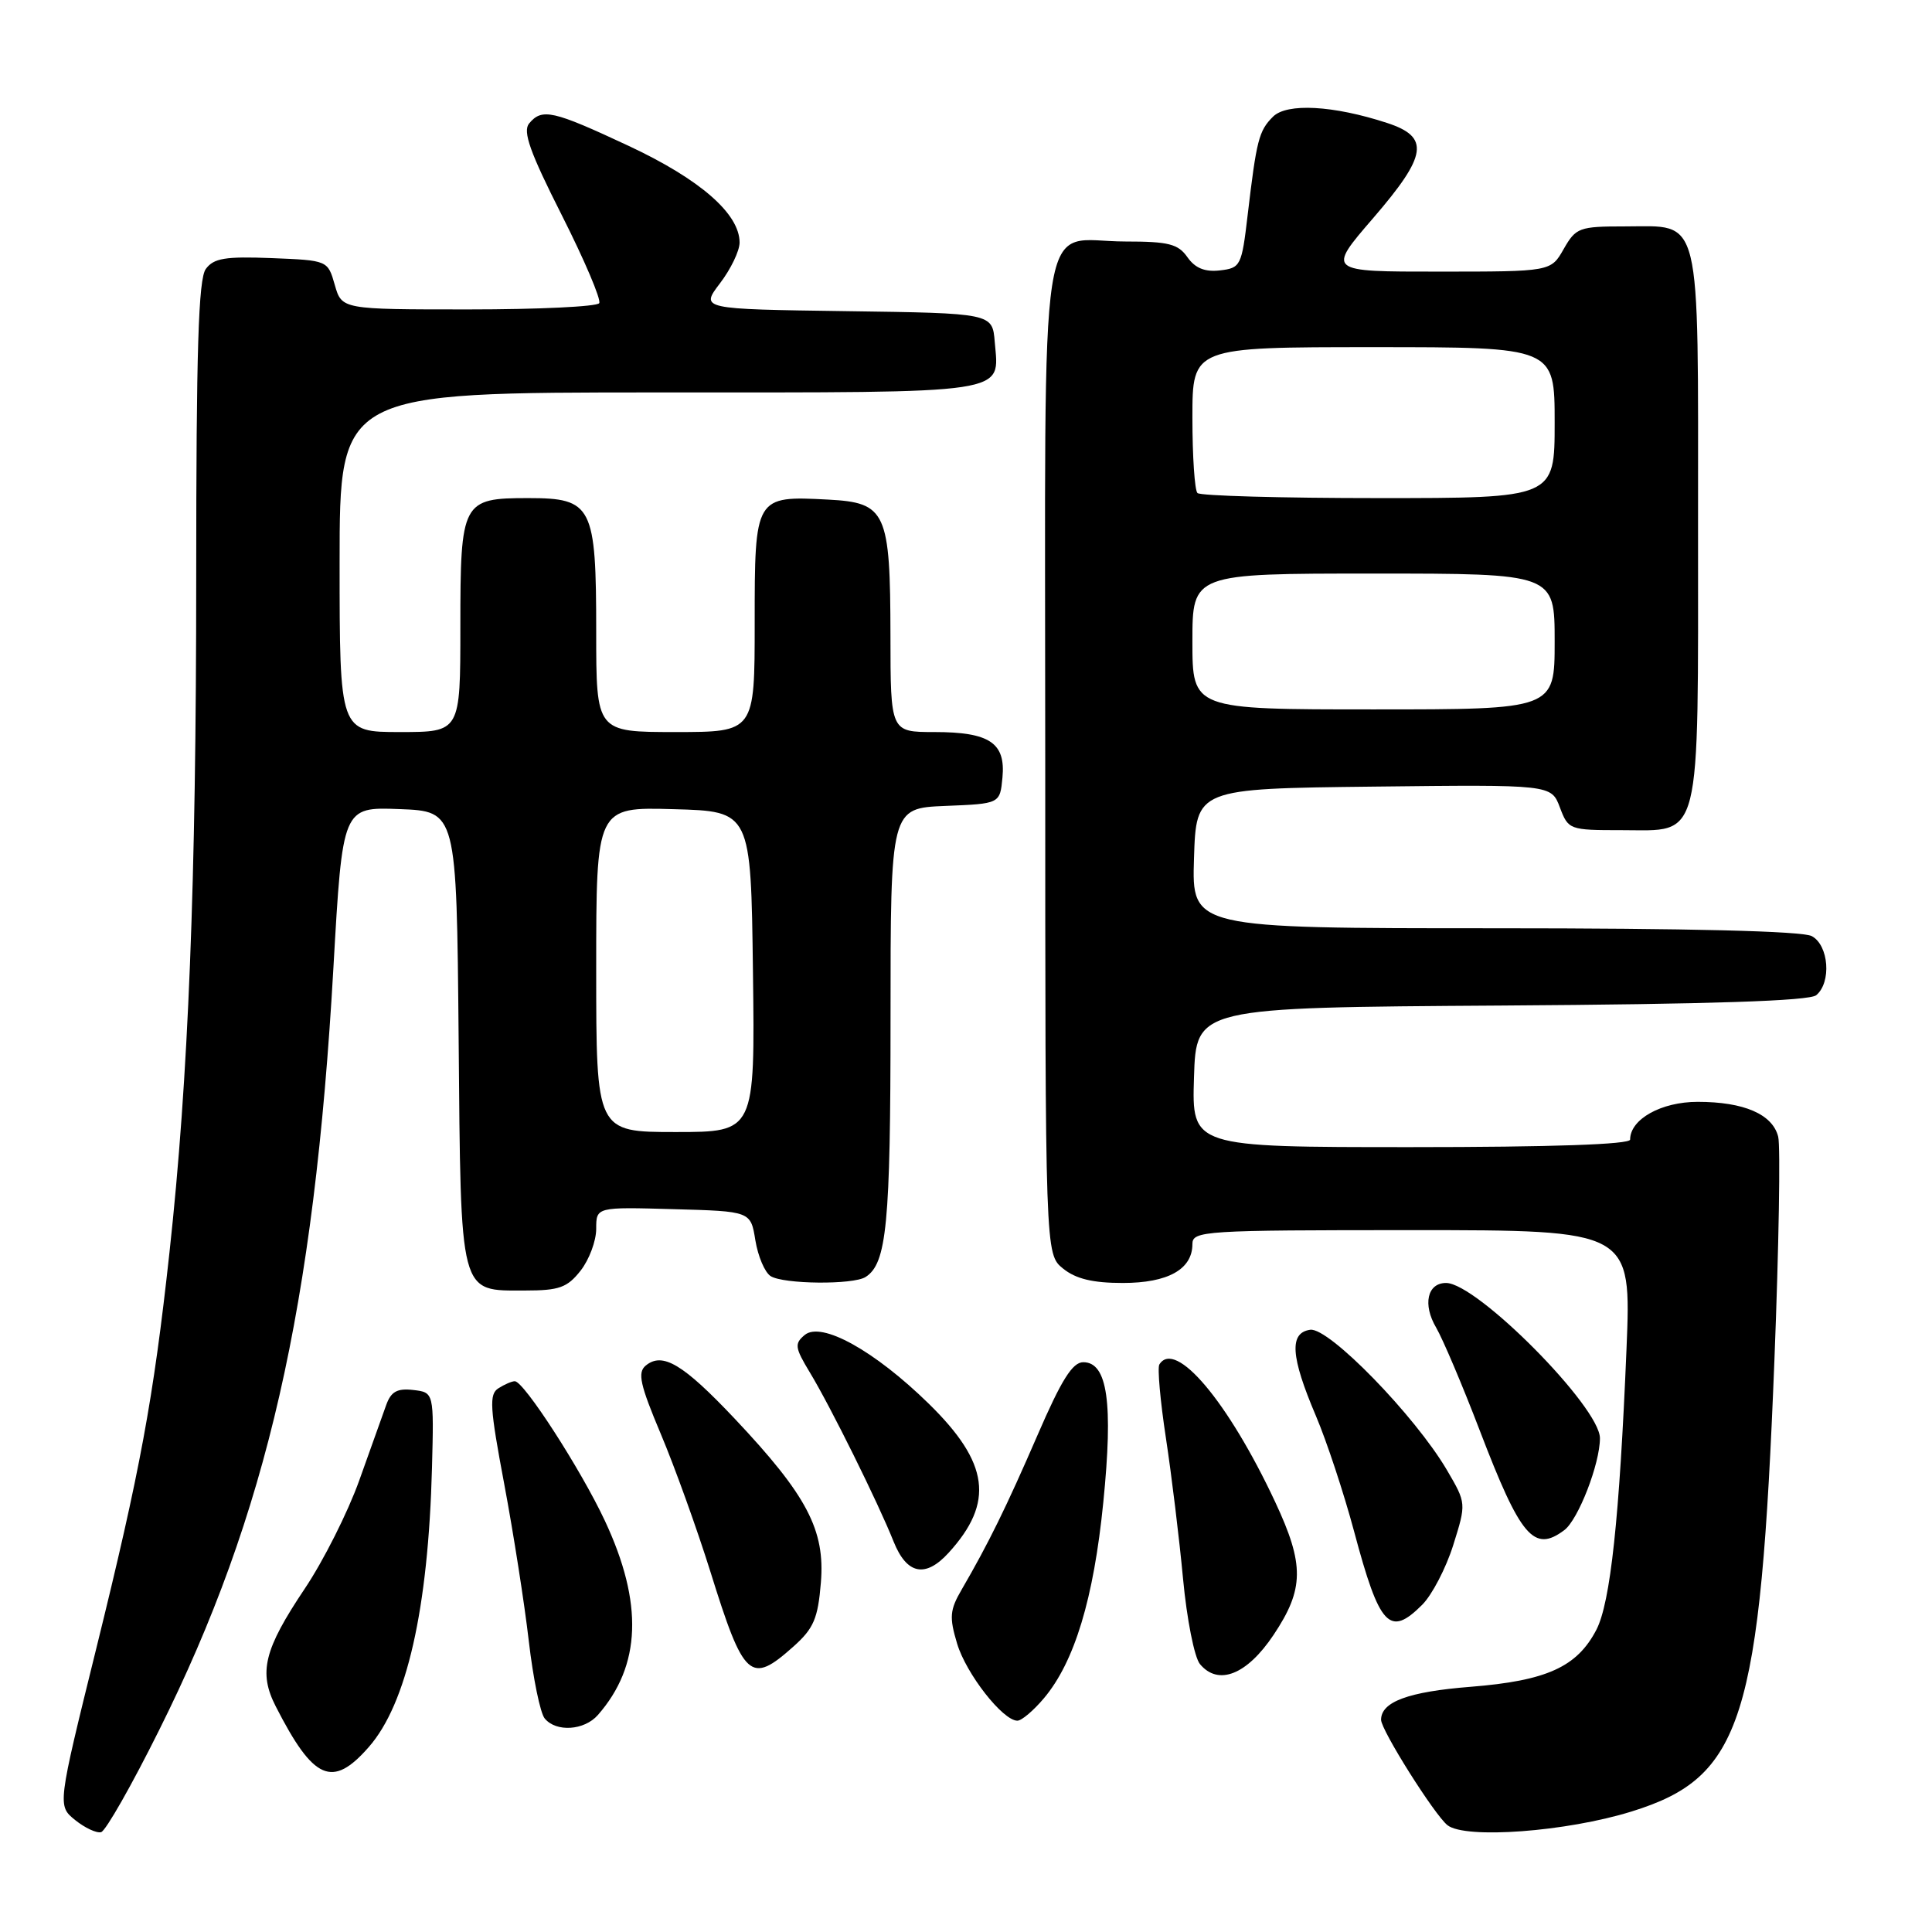 <?xml version="1.0" encoding="UTF-8" standalone="no"?>
<!DOCTYPE svg PUBLIC "-//W3C//DTD SVG 1.1//EN" "http://www.w3.org/Graphics/SVG/1.1/DTD/svg11.dtd" >
<svg xmlns="http://www.w3.org/2000/svg" xmlns:xlink="http://www.w3.org/1999/xlink" version="1.1" viewBox="0 0 256 256">
 <g >
 <path fill="currentColor"
d=" M 21.09 229.24 C 35.37 200.62 41.62 173.26 44.18 128.21 C 45.39 106.92 45.39 106.92 52.94 107.21 C 60.50 107.50 60.50 107.50 60.77 137.44 C 61.07 172.04 60.80 171.00 69.58 171.00 C 74.09 171.00 75.16 170.62 76.93 168.37 C 78.07 166.92 79.00 164.43 79.00 162.83 C 79.00 159.93 79.00 159.93 89.23 160.22 C 99.47 160.50 99.47 160.50 100.09 164.35 C 100.44 166.47 101.34 168.60 102.11 169.09 C 103.81 170.17 113.05 170.26 114.69 169.21 C 117.50 167.43 118.00 162.21 118.00 134.98 C 118.00 107.09 118.00 107.09 125.25 106.79 C 132.50 106.50 132.50 106.50 132.83 103.04 C 133.27 98.43 131.13 97.00 123.81 97.00 C 118.00 97.00 118.00 97.00 117.99 84.25 C 117.97 67.80 117.42 66.60 109.75 66.20 C 100.03 65.69 100.00 65.74 100.00 82.54 C 100.00 97.00 100.00 97.00 89.50 97.00 C 79.00 97.00 79.00 97.00 79.00 83.72 C 79.00 67.01 78.49 66.00 70.01 66.00 C 61.22 66.00 61.00 66.42 61.00 83.07 C 61.00 97.00 61.00 97.00 53.00 97.00 C 45.00 97.00 45.00 97.00 45.00 74.50 C 45.00 52.00 45.00 52.00 87.38 52.00 C 134.41 52.00 132.39 52.30 131.81 45.32 C 131.50 41.50 131.50 41.50 112.15 41.23 C 92.80 40.96 92.80 40.96 95.40 37.54 C 96.83 35.67 98.00 33.24 98.00 32.14 C 98.00 28.32 92.75 23.75 83.28 19.32 C 73.23 14.62 71.82 14.31 70.11 16.36 C 69.24 17.42 70.22 20.17 74.45 28.53 C 77.45 34.47 79.68 39.71 79.40 40.17 C 79.11 40.63 71.32 41.00 62.09 41.00 C 45.29 41.00 45.29 41.00 44.36 37.75 C 43.43 34.50 43.43 34.50 35.99 34.20 C 29.84 33.96 28.32 34.21 27.27 35.64 C 26.29 36.98 26.00 46.41 26.00 76.44 C 26.00 117.03 24.97 142.97 22.45 166.00 C 20.32 185.47 18.57 194.90 12.77 218.38 C 7.61 239.26 7.61 239.26 9.95 241.16 C 11.25 242.21 12.80 242.93 13.40 242.77 C 14.01 242.60 17.47 236.52 21.09 229.24 Z  M 216.20 240.03 C 230.89 235.47 233.24 228.05 235.12 180.20 C 235.71 165.19 235.93 151.88 235.62 150.62 C 234.87 147.64 231.09 146.00 224.95 146.00 C 220.12 146.00 216.00 148.30 216.00 151.00 C 216.00 151.64 205.65 152.00 186.96 152.00 C 157.92 152.00 157.92 152.00 158.21 142.75 C 158.50 133.50 158.50 133.50 198.91 133.24 C 226.71 133.06 239.74 132.63 240.66 131.87 C 242.70 130.17 242.33 125.25 240.07 124.04 C 238.82 123.37 223.76 123.00 198.03 123.00 C 157.92 123.00 157.92 123.00 158.21 113.75 C 158.50 104.50 158.50 104.50 182.02 104.23 C 205.55 103.96 205.55 103.96 206.69 106.98 C 207.81 109.95 207.95 110.00 214.86 110.00 C 225.58 110.00 225.00 112.31 225.00 69.61 C 225.00 27.64 225.58 30.00 215.30 30.00 C 209.25 30.00 208.82 30.16 207.20 32.99 C 205.50 35.99 205.50 35.99 190.66 35.99 C 175.82 36.00 175.82 36.00 181.97 28.88 C 189.14 20.56 189.49 18.15 183.79 16.29 C 176.66 13.96 170.52 13.63 168.68 15.46 C 166.80 17.34 166.50 18.52 165.32 28.50 C 164.53 35.23 164.39 35.51 161.65 35.83 C 159.64 36.06 158.36 35.53 157.34 34.08 C 156.11 32.32 154.84 32.00 149.13 32.00 C 137.38 32.00 138.50 24.81 138.50 100.51 C 138.50 166.18 138.50 166.18 140.86 168.09 C 142.55 169.46 144.80 170.00 148.78 170.00 C 154.76 170.00 158.00 168.19 158.00 164.85 C 158.00 163.09 159.48 163.00 187.09 163.00 C 216.17 163.00 216.17 163.00 215.52 178.75 C 214.59 201.20 213.39 212.35 211.53 215.95 C 208.97 220.88 204.94 222.71 194.86 223.51 C 186.61 224.16 183.00 225.50 183.00 227.88 C 183.00 229.25 190.08 240.49 191.80 241.85 C 194.16 243.71 207.55 242.72 216.20 240.03 Z  M 48.85 231.51 C 53.90 225.77 56.75 213.19 57.24 194.50 C 57.50 184.50 57.50 184.50 54.75 184.18 C 52.63 183.94 51.81 184.39 51.17 186.18 C 50.72 187.46 49.11 191.95 47.60 196.17 C 46.09 200.39 42.84 206.85 40.38 210.51 C 34.98 218.57 34.23 221.60 36.54 226.11 C 41.54 235.90 44.04 237.00 48.85 231.51 Z  M 79.22 227.25 C 84.96 220.71 85.26 212.43 80.15 201.51 C 76.98 194.73 69.40 182.99 68.21 183.02 C 67.82 183.02 66.85 183.44 66.05 183.95 C 64.79 184.74 64.90 186.47 66.82 196.68 C 68.04 203.18 69.50 212.53 70.07 217.46 C 70.64 222.39 71.59 227.01 72.18 227.71 C 73.70 229.55 77.42 229.30 79.22 227.25 Z  M 138.33 225.02 C 142.38 220.21 144.92 211.82 146.19 199.09 C 147.52 185.87 146.75 180.50 143.54 180.50 C 142.11 180.50 140.64 182.85 137.47 190.18 C 133.33 199.73 130.98 204.51 127.43 210.62 C 125.85 213.33 125.77 214.28 126.82 217.78 C 128.02 221.79 132.88 228.00 134.81 228.00 C 135.37 228.00 136.95 226.66 138.33 225.02 Z  M 168.75 216.64 C 172.82 210.55 172.86 207.33 168.96 199.00 C 162.74 185.72 155.73 177.40 153.62 180.80 C 153.35 181.24 153.74 185.63 154.49 190.55 C 155.24 195.47 156.26 203.86 156.76 209.20 C 157.26 214.53 158.26 219.61 159.00 220.50 C 161.43 223.42 165.22 221.92 168.75 216.64 Z  M 105.14 218.17 C 107.82 215.78 108.38 214.46 108.77 209.71 C 109.35 202.74 106.94 198.15 97.34 187.97 C 90.50 180.73 87.78 179.11 85.56 180.95 C 84.45 181.87 84.81 183.48 87.56 190.01 C 89.40 194.37 92.35 202.57 94.12 208.22 C 98.57 222.50 99.43 223.27 105.14 218.17 Z  M 188.45 212.64 C 189.75 211.34 191.60 207.79 192.56 204.74 C 194.30 199.19 194.30 199.19 191.73 194.80 C 187.50 187.59 176.07 175.85 173.61 176.20 C 170.81 176.60 171.01 179.73 174.36 187.60 C 175.79 190.96 178.07 197.86 179.43 202.94 C 182.80 215.55 184.12 216.97 188.45 212.64 Z  M 125.70 205.75 C 131.78 199.08 131.08 193.84 123.07 186.00 C 115.87 178.96 108.84 175.06 106.63 176.89 C 105.25 178.04 105.32 178.56 107.30 181.84 C 110.02 186.32 116.37 199.15 118.40 204.25 C 120.15 208.63 122.62 209.13 125.70 205.75 Z  M 207.28 202.75 C 209.13 201.36 212.00 193.96 212.00 190.57 C 212.00 186.44 195.70 170.00 191.61 170.00 C 189.12 170.00 188.49 172.86 190.30 175.92 C 191.17 177.41 193.78 183.55 196.08 189.56 C 201.49 203.69 203.25 205.77 207.28 202.75 Z  M 79.00 128.47 C 79.00 106.93 79.00 106.93 89.25 107.22 C 99.50 107.50 99.50 107.50 99.77 128.75 C 100.04 150.00 100.04 150.00 89.52 150.00 C 79.00 150.00 79.00 150.00 79.00 128.47 Z  M 158.00 85.00 C 158.00 76.00 158.00 76.00 182.00 76.00 C 206.00 76.00 206.00 76.00 206.00 85.00 C 206.00 94.00 206.00 94.00 182.00 94.00 C 158.00 94.00 158.00 94.00 158.00 85.00 Z  M 158.67 65.33 C 158.30 64.97 158.00 60.47 158.00 55.33 C 158.00 46.00 158.00 46.00 182.00 46.00 C 206.00 46.00 206.00 46.00 206.00 56.00 C 206.00 66.00 206.00 66.00 182.67 66.00 C 169.83 66.00 159.03 65.70 158.67 65.33 Z "/>
</g>
</svg>